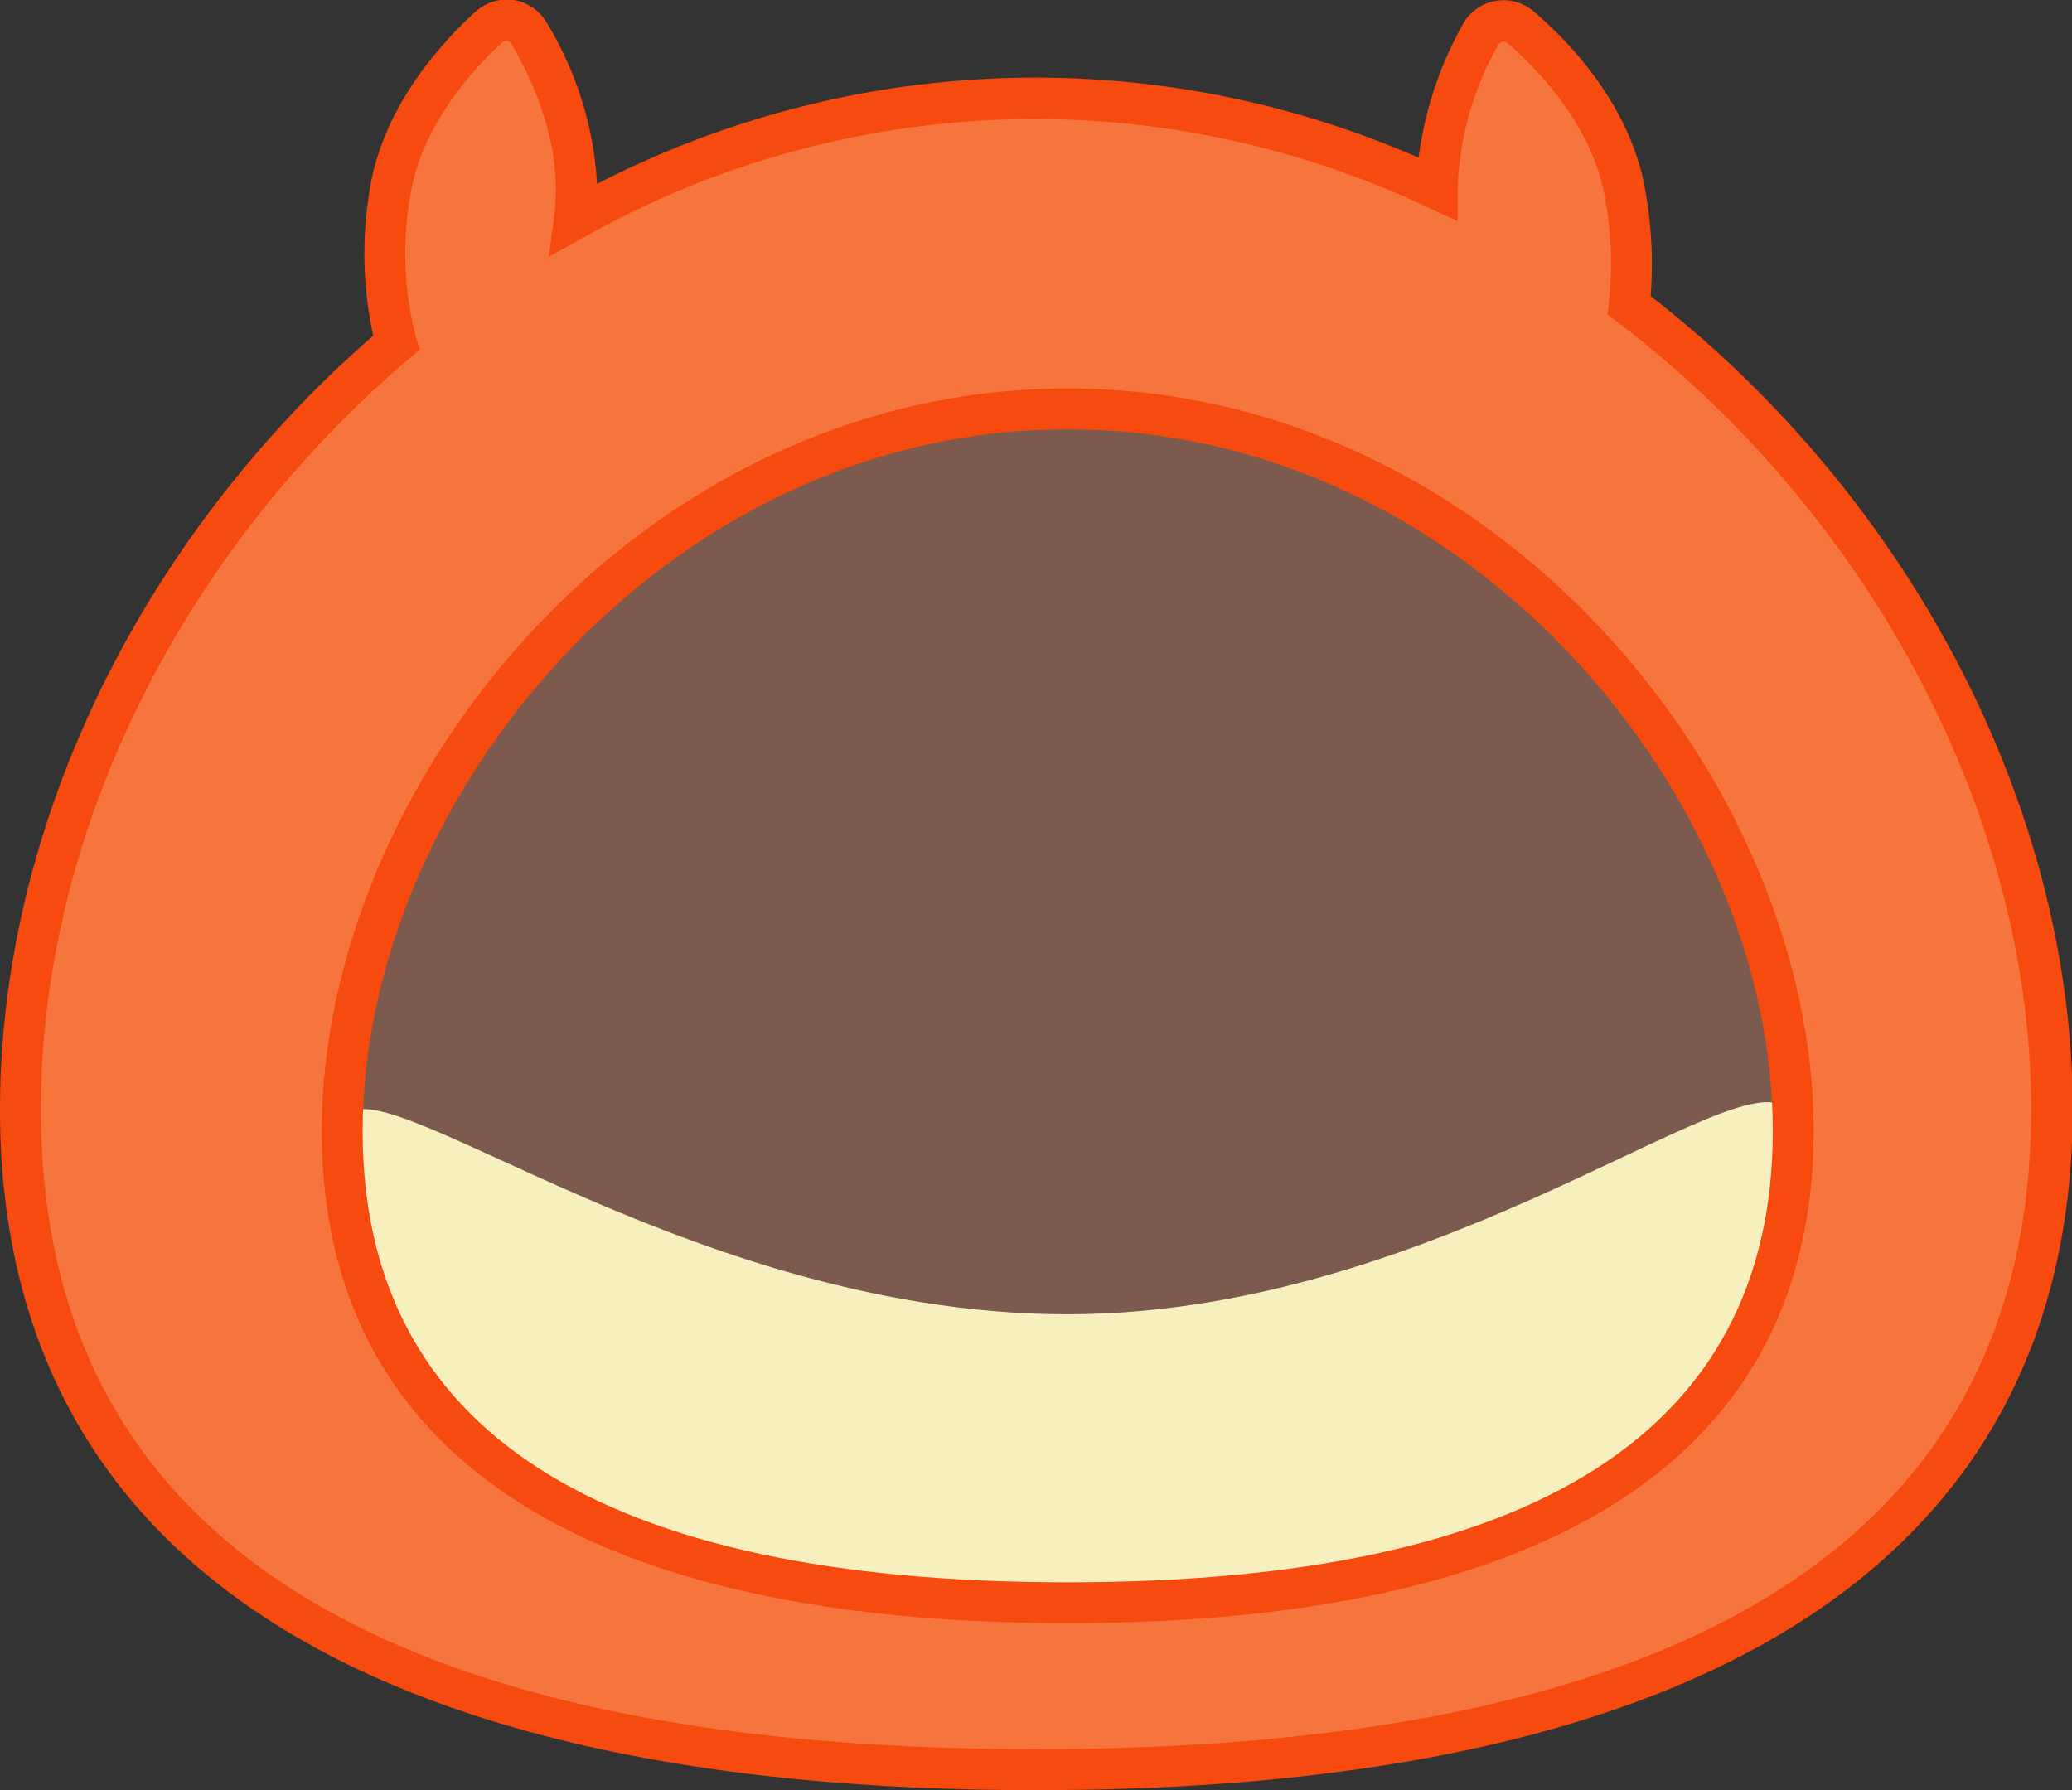 <svg xmlns="http://www.w3.org/2000/svg" viewBox="0 0 152.21 131.52"><rect x="0" y="0" width="152.21" height="131.52" fill="#333333" stroke="none"/><g id="Layer_2" data-name="Layer 2"><g id="Layer_1-2" data-name="Layer 1"><g id="Props"><g id="fu_cat_house_1" data-name="fu_cat house 1"><g id="cat_house_1" data-name="cat house 1"><g id="VC_inside"><path d="M119.68,22.43a28.36,28.36,0,0,0-.34-8.37c-1-5.65-5.2-9.95-7.63-12a1.94,1.94,0,0,0-2.95.54,24,24,0,0,0-3.16,11.33,68.94,68.94,0,0,0-63.37,2.22C43,10.5,40.47,5.17,38.86,2.45a1.93,1.93,0,0,0-3-.45c-2.37,2.16-6.41,6.59-7.26,12.27a25.47,25.47,0,0,0,.48,10.9C12.27,39.52,1.5,60.63,1.5,81.51,1.5,118.28,34.9,130,76.1,130s74.61-11.74,74.61-48.51C150.71,59.26,138.47,36.74,119.68,22.43Z" fill="#f5753c"/><path d="M76.1,131.52c-49.78,0-76.1-17.3-76.1-50C0,60.82,10.23,39.63,27.42,24.66A28.26,28.26,0,0,1,27.15,14C28.08,7.9,32.39,3.17,34.89.9A3.44,3.44,0,0,1,37.71,0a3.4,3.4,0,0,1,2.44,1.65,25.58,25.58,0,0,1,3.71,11.86,70.3,70.3,0,0,1,60.35-1.93,27.29,27.29,0,0,1,3.24-9.78,3.41,3.41,0,0,1,5.23-.95c2.57,2.19,7,6.79,8.14,12.9a30.63,30.63,0,0,1,.44,8c19.11,14.87,31,37.69,31,59.76C152.21,114.22,125.89,131.52,76.1,131.52ZM37.2,3a.42.42,0,0,0-.29.11c-2.2,2-6,6.15-6.79,11.38a24.29,24.29,0,0,0,.43,10.24l.29.95-.75.63C13.13,40.76,3,61.4,3,81.51c0,31.19,24.6,47,73.1,47s73.11-15.82,73.11-47c0-21.41-11.66-43.59-30.44-57.89l-.68-.52.1-.85a27.14,27.14,0,0,0-.32-7.92c-1-5.2-4.88-9.23-7.14-11.17a.41.41,0,0,0-.36-.09.4.4,0,0,0-.29.21,22.59,22.59,0,0,0-3,10.59l0,2.38-2.16-1a67.47,67.47,0,0,0-62,2.17l-2.61,1.44.4-3c.71-5.17-1.68-10.17-3.17-12.69A.47.47,0,0,0,37.26,3Z" fill="#f64a0e"/><path d="M131.73,83.1c0,26.26-23.86,34.65-53.3,34.65S25.14,109.36,25.14,83.1,49,30,78.43,30,131.73,56.83,131.73,83.1Z" fill="#7c5a4d"/></g><path d="M131.73,83.1c0,26.26-23.86,34.65-53.3,34.65S25.14,109.36,25.14,83.1c0-7.48,23.86,13.46,53.29,13.46S131.73,74.12,131.73,83.1Z" fill="#f7efbe"/><g id="VC_outline"><path d="M78.43,119.25c-35.84,0-54.79-12.5-54.79-36.15,0-25.75,23.43-54.56,54.79-54.56s54.8,28.81,54.8,54.56C133.23,106.75,114.28,119.25,78.43,119.25Zm0-87.71c-29.64,0-51.79,27.22-51.79,51.56,0,22,17.43,33.15,51.79,33.15s51.8-11.15,51.8-33.15C130.23,58.76,108.08,31.54,78.43,31.54Z" fill="#f64a0e"/></g></g></g></g></g></g></svg>